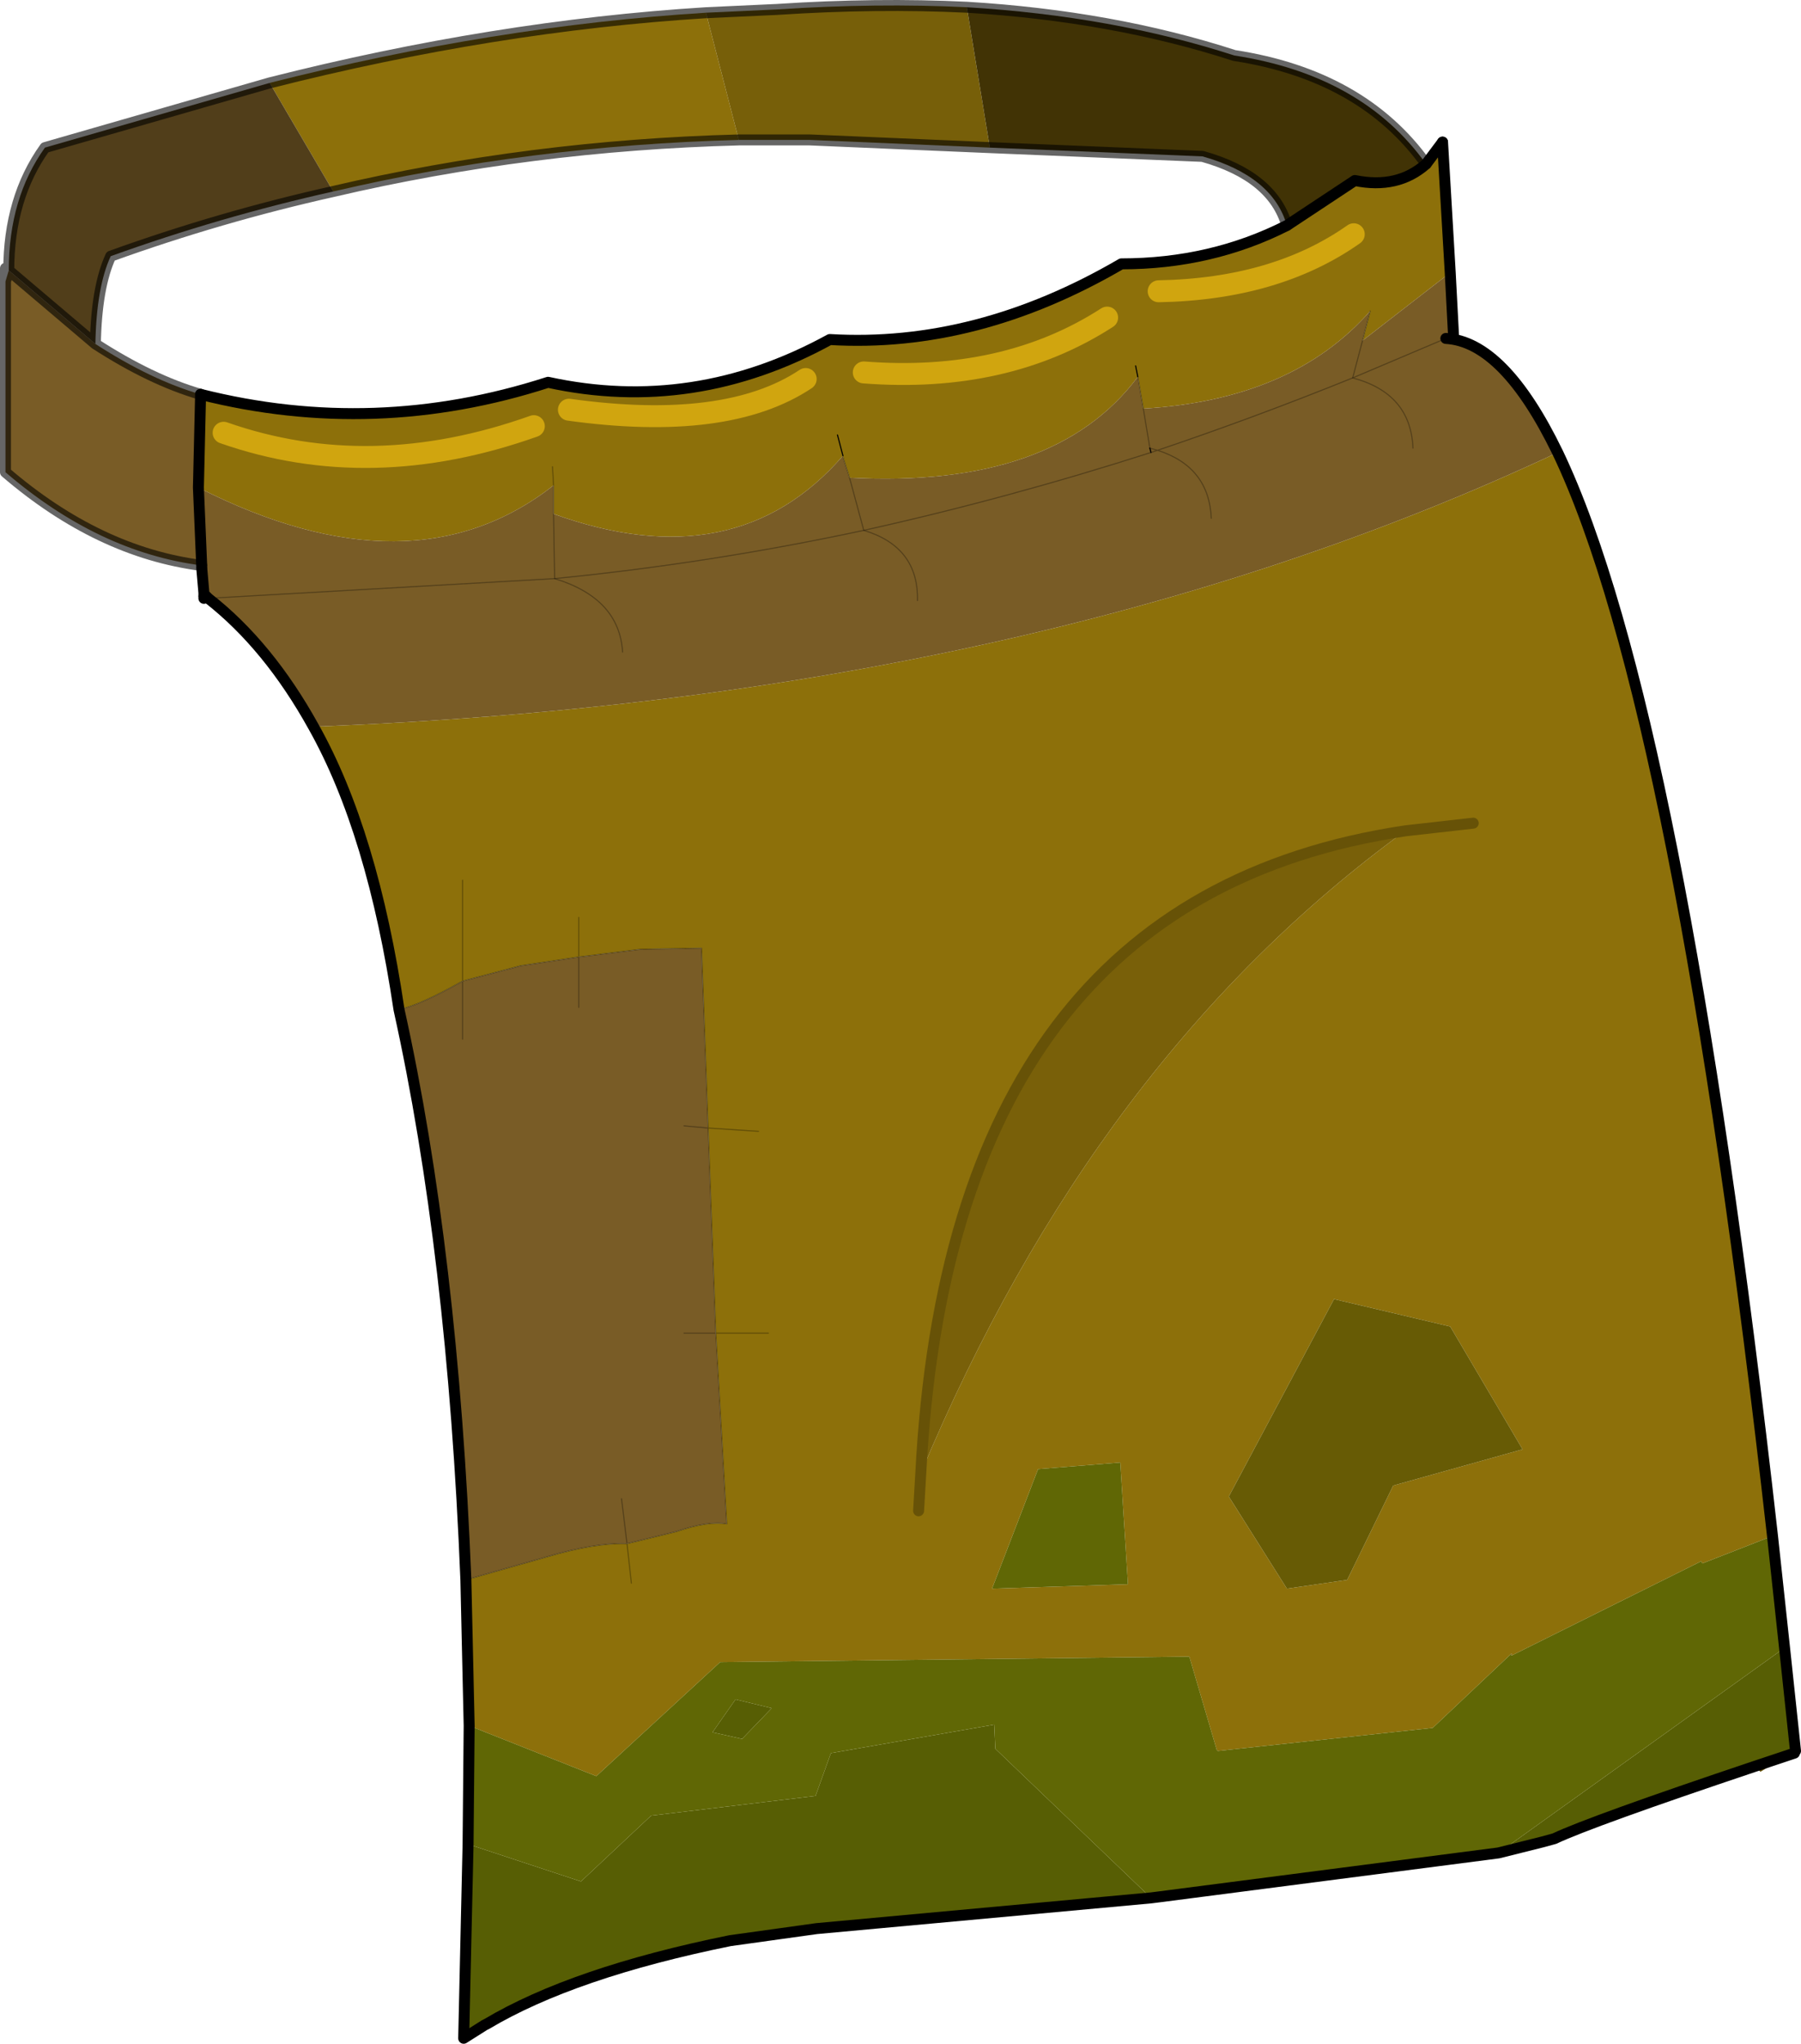 <svg viewBox="0 0 82.15 93.18" xmlns="http://www.w3.org/2000/svg" xmlns:xlink="http://www.w3.org/1999/xlink"><use transform="translate(0 -.02)" width="82.15" height="93.2" xlink:href="#a"/><defs><g id="a"><path d="M246.2 157.65q10.25-2.6 19.9-3.2l1.5 5.8q-9.5.25-18.5 2.35l-2.9-4.95m52.75 3.7.75-1 .35 5.95-4 3.1.35-1.35q-3.55 4.05-10.35 4.45l-.25-1.45q-3.8 5.1-13.15 4.6l-.3-.95v-.05q-4.9 5.65-13.2 2.65V176q-6.45 5.05-16.2.1l.1-4.25q7.95 2 15.85-.55 6.65 1.45 12.85-1.95 6.7.4 13.3-3.45 4.1 0 7.55-1.75l3.1-2.05q1.95.4 3.25-.75m6 13.15q5.55 11.6 9.8 49.4l-3.2 1.25-.05-.1-8.65 4.3v-.1l-.05.05-3.55 3.35-9.8 1.05-.05-.05-1.25-4.25-21.4.25-5.65 5.2-5.8-2.3-.15-6.65 3.7-1.05q2.2-.65 3.65-.6l2.25-.55q1.45-.5 2.3-.35l-.5-8.7-.35-9.35-.3-8.2-2.8.05-2.8.35-2.65.4-2.65.7q-1.95 1.1-2.9 1.3-1.2-8.1-3.9-12.9 32.8-1.25 56.75-12.5m-34.3-3.35q-3.6 2.4-10.8 1.4 7.2 1 10.8-1.4m-11.55 4 .05.85-.05-.85m9.4 30.3-2.3-.15 2.3.15m-8.2-9.75v1.8-1.8M255 194v4.6-4.6m13.95 20.65h-2.4 2.4m-10.7-41.35q-7.45 2.65-14.15.3 6.7 2.35 14.15-.3m27.45-2.75.1.5-.1-.5m-13.6 3.15.25.95-.25-.95m12.3-5.35q-4.65 3-11.1 2.5 6.45.5 11.1-2.5m13.6 23.4 3.1-.35-3.1.35q-20.75 3.1-22.1 29.3 7.95-19 22.1-29.3m-22.2 31 .1-1.7-.1 1.7m19.85-58.2q-3.55 2.5-8.9 2.6 5.35-.1 8.9-2.6m4.4 49.8-5.3-1.25-4.8 9 2.65 4.2 2.75-.4 2.1-4.3 5.9-1.65-3.3-5.6m-18.8 6.5-2.1 5.45 6.2-.2-.35-5.55-3.75.3m-18.55 5.2-.2-1.8.2 1.8" fill="#8d700a" fill-rule="evenodd" transform="translate(-233.9 -153.85)"/><path d="m266.1 154.45 3.25-.15q4.55-.3 8.65-.1l1.05 6.4-8.2-.35h-3.25l-1.5-5.8" fill="#775f09" fill-rule="evenodd" transform="translate(-233.9 -153.85)"/><path d="M234.3 166.2q0-3.3 1.65-5.6l10.25-2.95 2.9 4.95q-5.15 1.15-10.15 2.95-.65 1.4-.7 4l-3.95-3.35" fill="#513e1a" fill-rule="evenodd" transform="translate(-233.9 -153.85)"/><path d="m300.05 166.3.15 2.85-.35.15q2.65.15 5.1 5.2Q281 185.75 248.2 187q-2.05-3.7-4.8-5.85l15.8-.9-15.8.9-.2-.2v-.05l-.1-1.15v-.1q-4.7-.6-8.95-4.25v-8.7l.15-.5 3.95 3.35q2.55 1.65 4.8 2.3l-.1 4.25q9.75 4.95 16.2-.1v1.3l.05 2.95-.05-2.95q8.3 3 13.2-2.65v.05l.3.95q9.35.5 13.15-4.6l.25 1.45q6.8-.4 10.35-4.45l-.35 1.35-.45 1.7.45-1.7 4-3.1m-44.9 59.6q-.6-14.95-3.05-26 .95-.2 2.9-1.3l2.65-.7 2.65-.4 2.8-.35 2.8-.05.3 8.2-1.1-.1 1.1.1.35 9.35.5 8.7q-.85-.15-2.3.35l-2.25.55-.25-2.05.25 2.05q-1.45-.05-3.65.6l-3.7 1.05m-12.05-46.25-.15-3.55.15 3.55m16.1.6q2.95.9 3.1 3.35-.15-2.45-3.1-3.35 7.1-.7 14.1-2.2-7 1.5-14.1 2.2m-4.2 21v-2.65 2.65m5.3-3.75v2.3-2.3m26.05-23.2-.3-1.8.3 1.8.35.1q4.45-1.5 8.9-3.3-4.45 1.8-8.9 3.3l-.35-.1.05.2-.05-.2m12 0q-.1-2.5-2.75-3.2l4.25-1.8-4.25 1.8q2.65.7 2.75 3.2m-9.2 3.2q-.1-2.35-2.45-3.1l-.3.1.3-.1q2.35.75 2.45 3.1m-15.85.55-.65-2.4.65 2.4q6.55-1.45 13.1-3.55-6.55 2.1-13.1 3.55 2.5.75 2.45 3.2.05-2.45-2.45-3.2m-8.2 36.6h1.45-1.45" fill="#795c26" fill-rule="evenodd" transform="translate(-233.9 -153.85)"/><path d="M278 154.2q6.65.4 12.2 2.2 5.85.9 8.75 4.95-1.3 1.15-3.25.75l-3.1 2.05q-.65-2.25-3.85-3.15l-9.7-.4-1.05-6.4" fill="#413305" fill-rule="evenodd" transform="translate(-233.9 -153.85)"/><path d="m315.3 229 .5 4.7-.2.1-.15.1-1.5.5q-7.45 2.5-9.15 3.3l-.55.15-2 .5L315.3 229m-28.9 11.4-15.25 1.4-3.95.55q-7.15 1.45-11.1 3.8l-.1.05-.95.6.2-8.85 5.15 1.7 3.2-3 7.5-.9.7-1.95 7.45-1.3.05 1.1 7.1 6.8m-17.3-8.65-1.35 1.4-1.35-.3 1.05-1.5 1.65.4" fill="#575e04" fill-rule="evenodd" transform="translate(-233.9 -153.85)"/><path d="m315.45 233.9-1.25.75-.25-.25 1.5-.5m-12.6-4.55-.05-.05.05-.05v.1" fill="#675207" fill-rule="evenodd" transform="translate(-233.9 -153.85)"/><path d="m314.75 223.9.55 5.1-13.05 9.35-15.45 2-.4.05-7.1-6.8-.05-1.1-7.45 1.3-.7 1.95-7.5.9-3.2 3-5.15-1.7.05-5.4 5.8 2.3 5.65-5.2 21.4-.25 1.25 4.25.05.05 9.8-1.05 3.55-3.35.05.05 8.65-4.3.05.1 3.2-1.25m.85 9.9h.15l-.3.1.15-.1m-34.35-12.95 3.75-.3.35 5.55-6.2.2 2.1-5.45m-12.15 10.9-1.65-.4-1.05 1.5 1.35.3 1.35-1.4" fill="#606705" fill-rule="evenodd" transform="translate(-233.9 -153.85)"/><path d="m300.05 214.35 3.3 5.6-5.9 1.65-2.1 4.3-2.75.4-2.65-4.2 4.8-9 5.3 1.25" fill="#675b05" fill-rule="evenodd" transform="translate(-233.9 -153.85)"/><path d="M298 191.75q-14.15 10.3-22.1 29.3 1.35-26.2 22.1-29.3" fill="#796009" fill-rule="evenodd" transform="translate(-233.9 -153.85)"/><path d="M.4 12.35q0-3.3 1.65-5.6L12.3 3.8Q22.55 1.2 32.2.6l3.25-.15Q40 .15 44.1.35q6.65.4 12.2 2.2 5.85.9 8.75 4.95M9.2 25.9v-.1q-4.7-.6-8.95-4.25v-9.3l.15.1 3.95 3.35q.05-2.6.7-4 5-1.8 10.15-2.95 9-2.1 18.5-2.35h3.25l8.2.35M.4 12.35l-.15.5m4.1 2.85q2.55 1.65 4.8 2.3m49.55-7.7q-.65-2.25-3.85-3.15l-9.7-.4" fill="none" stroke="#000" stroke-linecap="round" stroke-linejoin="round" stroke-opacity=".6" stroke-width=".5"/><path d="M259.85 172.55q7.2 1 10.8-1.4m-26.55 2.45q6.7 2.35 14.15-.3m15.05-2.45q6.45.5 11.1-2.5" fill="none" stroke="#d0a50f" stroke-linecap="round" stroke-linejoin="round" transform="translate(-233.9 -153.85)"/><path d="m25.25 22.15-.05-.85m.1 5.1-.05-2.95v-1.3m3.15 7.6q-.15-2.45-3.1-3.35m1.1 17.25 2.8-.35 2.8-.05.3 8.2 2.3.15m-8.2-7.95-2.65.4-2.65.7v2.65m-2.9-1.35q.95-.2 2.9-1.3v-4.6m5.3 3.5v-1.8m0 4.1v-2.3m4.8 7.7 1.1.1.35 9.35h2.4m27.1-45.25.35-1.35m-10.35 4.45.3 1.8m9.25-3.2.45-1.7m-10 3.1-.25-1.45m-13.15 4.6.65 2.4m-.65-2.4-.3-.95m3.4 6.55q.05-2.45-2.45-3.2M28.6 70.4l2.25-.55q1.45-.5 2.3-.35l-.5-8.7H31.2m-2.85 7.55.25 2.05q-1.45-.05-3.65.6l-3.7 1.05m7.35-1.65.2 1.8" fill="none" stroke="#000" stroke-linecap="round" stroke-linejoin="round" stroke-opacity=".302" stroke-width=".05"/><path d="m65.8 6.5.35 5.95.15 2.85m-.35.15q2.65.15 5.1 5.2 5.55 11.6 9.8 49.4l.55 5.1.5 4.7m-.05.1-.3.1m-1.5.5q-7.45 2.5-9.15 3.3l-.55.15-2 .5-15.45 2-.4.05-15.25 1.4-3.95.55q-7.15 1.45-11.1 3.8l-.1.05-.95.6.2-8.85.05-5.4-.15-6.65q-.6-14.95-3.05-26-1.2-8.1-3.9-12.9-2.05-3.7-4.8-5.85l-.2-.2v.2m0-.2v-.05l-.1-1.15m-.15-3.65.15 3.55M9.15 18l-.1 4.25m71 58.3 1.5-.5" fill="none" stroke="#000" stroke-linecap="round" stroke-linejoin="round" stroke-width=".5"/><path d="m66.3 15.3-.35.15-4.25 1.8q2.65.7 2.75 3.2M9.5 27.3h-.2l-.25-.1.15-.05.1-.05m16-.7-15.8.9m-.2 0-.1-.15m43.25-6.7.35.1q4.45-1.5 8.9-3.3m-9.2 3.4.3-.1q2.35.75 2.45 3.1m-15.85.55q6.55-1.45 13.1-3.55M39.4 24.2q-7 1.5-14.1 2.2" fill="none" stroke="#000" stroke-linecap="round" stroke-linejoin="round" stroke-opacity=".302" stroke-width=".05"/><path d="m65.05 7.5.75-1M9.15 18q7.95 2 15.85-.55 6.65 1.45 12.85-1.95 6.7.4 13.3-3.45 4.1 0 7.55-1.75l3.1-2.05q1.95.4 3.25-.75" fill="none" stroke="#000" stroke-linecap="round" stroke-linejoin="round" stroke-width=".5"/><path d="m52.5 20.65-.05-.2m-.55-3.25-.1-.5m-13.35 4.1-.25-.95" fill="none" stroke="#000" stroke-linecap="round" stroke-linejoin="round" stroke-width=".05"/><path d="m67.2 37.55-3.1.35Q43.35 41 42 67.2l-.1 1.7" fill="none" stroke="#675207" stroke-linecap="round" stroke-linejoin="round" stroke-width=".5"/><path d="M286.75 167.15q5.35-.1 8.9-2.6" fill="none" stroke="#d0a50f" stroke-linecap="round" stroke-linejoin="round" transform="translate(-233.9 -153.85)"/></g></defs></svg>